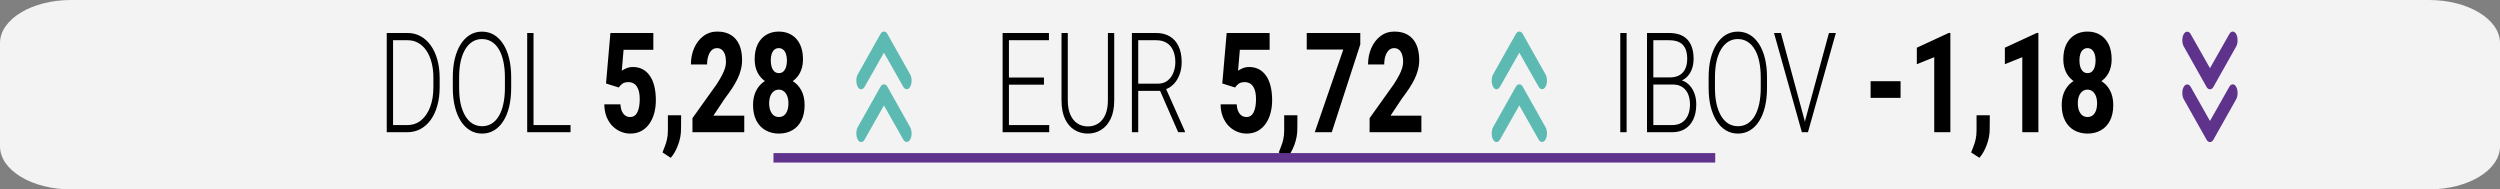 <svg width="132" height="10" viewBox="0 0 132 10" fill="none" xmlns="http://www.w3.org/2000/svg">
<rect x="0" y="0" width="132" height="10" fill="#808080" stroke="none"/>
<g clip-path="url(#clip0_4_27)">
<path d="M128.25 0H3.75C1.679 0 0 1.018 0 2.273V7.727C0 8.982 1.679 10 3.75 10H128.25C130.321 10 132 8.982 132 7.727V2.273C132 1.018 130.321 0 128.25 0Z" fill="white" fill-opacity="0.9"/>
<path d="M21.502 6.981H20.605L20.61 6.603H21.502C21.786 6.603 22.031 6.519 22.236 6.351C22.442 6.181 22.602 5.946 22.714 5.646C22.827 5.346 22.883 4.998 22.883 4.602V4.113C22.883 3.811 22.85 3.538 22.785 3.293C22.721 3.048 22.63 2.84 22.51 2.667C22.391 2.492 22.247 2.357 22.081 2.264C21.916 2.17 21.731 2.124 21.526 2.124H20.588V1.742H21.526C21.773 1.742 21.998 1.799 22.203 1.911C22.41 2.022 22.588 2.182 22.739 2.393C22.891 2.602 23.008 2.853 23.089 3.145C23.173 3.438 23.214 3.764 23.214 4.124V4.602C23.214 4.962 23.173 5.288 23.089 5.581C23.008 5.874 22.891 6.124 22.739 6.333C22.587 6.542 22.406 6.702 22.198 6.815C21.989 6.925 21.757 6.981 21.502 6.981ZM20.754 1.742V6.981H20.42V1.742H20.754ZM26.99 4.081V4.642C26.99 5.009 26.954 5.341 26.882 5.639C26.811 5.934 26.708 6.187 26.572 6.398C26.438 6.609 26.276 6.771 26.088 6.883C25.899 6.996 25.687 7.053 25.452 7.053C25.221 7.053 25.011 6.996 24.821 6.883C24.633 6.771 24.47 6.609 24.334 6.398C24.198 6.187 24.093 5.934 24.019 5.639C23.945 5.341 23.908 5.009 23.908 4.642V4.081C23.908 3.714 23.944 3.383 24.016 3.088C24.091 2.79 24.196 2.536 24.332 2.325C24.468 2.114 24.63 1.952 24.818 1.839C25.007 1.727 25.216 1.67 25.446 1.67C25.682 1.67 25.894 1.727 26.082 1.839C26.271 1.952 26.433 2.114 26.569 2.325C26.705 2.536 26.809 2.79 26.882 3.088C26.954 3.383 26.99 3.714 26.99 4.081ZM26.659 4.642V4.074C26.659 3.764 26.631 3.486 26.577 3.239C26.525 2.992 26.446 2.781 26.341 2.606C26.237 2.431 26.11 2.296 25.96 2.203C25.81 2.109 25.638 2.062 25.446 2.062C25.26 2.062 25.092 2.109 24.943 2.203C24.795 2.296 24.668 2.431 24.563 2.606C24.459 2.781 24.38 2.992 24.323 3.239C24.269 3.486 24.242 3.764 24.242 4.074V4.642C24.242 4.954 24.269 5.234 24.323 5.484C24.38 5.731 24.46 5.943 24.566 6.121C24.671 6.296 24.797 6.43 24.946 6.524C25.096 6.617 25.265 6.664 25.452 6.664C25.646 6.664 25.817 6.617 25.965 6.524C26.114 6.43 26.24 6.296 26.343 6.121C26.447 5.943 26.525 5.731 26.577 5.484C26.631 5.234 26.659 4.954 26.659 4.642ZM30.125 6.603V6.981H28.072V6.603H30.125ZM28.17 1.742V6.981H27.836V1.742H28.17ZM32.672 4.62L31.998 4.408L32.229 1.742H34.496V2.631H32.925L32.83 3.735C32.879 3.697 32.956 3.655 33.061 3.609C33.166 3.562 33.283 3.538 33.414 3.538C33.608 3.538 33.78 3.577 33.931 3.656C34.081 3.735 34.208 3.851 34.311 4.002C34.416 4.15 34.495 4.334 34.548 4.552C34.602 4.77 34.629 5.019 34.629 5.297C34.629 5.527 34.602 5.748 34.548 5.959C34.493 6.167 34.41 6.355 34.297 6.52C34.187 6.683 34.047 6.813 33.876 6.909C33.706 7.005 33.505 7.053 33.275 7.053C33.101 7.053 32.933 7.018 32.77 6.948C32.607 6.879 32.46 6.778 32.329 6.646C32.201 6.512 32.098 6.349 32.022 6.157C31.948 5.965 31.91 5.749 31.908 5.509H32.756C32.765 5.648 32.791 5.768 32.835 5.869C32.879 5.967 32.937 6.044 33.012 6.099C33.086 6.152 33.172 6.178 33.27 6.178C33.364 6.178 33.444 6.154 33.509 6.106C33.574 6.056 33.626 5.988 33.664 5.901C33.704 5.815 33.733 5.714 33.751 5.599C33.769 5.484 33.778 5.36 33.778 5.229C33.778 5.092 33.767 4.969 33.743 4.862C33.719 4.751 33.683 4.658 33.634 4.581C33.585 4.502 33.523 4.442 33.447 4.401C33.372 4.358 33.283 4.336 33.178 4.336C33.04 4.336 32.932 4.366 32.854 4.426C32.776 4.486 32.715 4.551 32.672 4.62ZM35.964 6.085L35.958 6.819C35.958 7.097 35.907 7.374 35.803 7.65C35.7 7.928 35.571 8.156 35.415 8.333L34.98 8.049C35.022 7.939 35.064 7.827 35.108 7.715C35.153 7.604 35.19 7.482 35.219 7.348C35.25 7.213 35.265 7.056 35.265 6.876V6.085H35.964ZM39.297 6.106V6.981H36.562V6.239L37.84 4.448C37.959 4.265 38.054 4.105 38.125 3.966C38.197 3.827 38.25 3.701 38.283 3.588C38.315 3.473 38.332 3.367 38.332 3.271C38.332 3.115 38.313 2.983 38.275 2.876C38.238 2.768 38.185 2.685 38.114 2.627C38.044 2.57 37.957 2.541 37.856 2.541C37.747 2.541 37.654 2.578 37.576 2.652C37.498 2.727 37.438 2.83 37.397 2.962C37.355 3.091 37.334 3.239 37.334 3.404H36.48C36.48 3.085 36.538 2.795 36.654 2.534C36.77 2.27 36.932 2.06 37.141 1.904C37.349 1.746 37.593 1.667 37.872 1.667C38.158 1.667 38.399 1.727 38.593 1.847C38.786 1.966 38.933 2.138 39.033 2.361C39.133 2.584 39.182 2.853 39.182 3.167C39.182 3.344 39.161 3.516 39.117 3.681C39.075 3.847 39.015 4.011 38.935 4.174C38.855 4.337 38.759 4.504 38.647 4.674C38.535 4.842 38.408 5.02 38.266 5.207L37.668 6.106H39.297ZM42.483 5.542C42.483 5.873 42.424 6.151 42.306 6.376C42.188 6.602 42.027 6.771 41.822 6.883C41.619 6.996 41.387 7.053 41.126 7.053C40.867 7.053 40.634 6.996 40.428 6.883C40.223 6.771 40.06 6.602 39.941 6.376C39.821 6.151 39.761 5.873 39.761 5.542C39.761 5.316 39.795 5.113 39.862 4.933C39.931 4.754 40.026 4.6 40.148 4.473C40.271 4.346 40.415 4.249 40.58 4.182C40.746 4.114 40.927 4.081 41.121 4.081C41.382 4.081 41.615 4.141 41.819 4.261C42.026 4.378 42.188 4.546 42.306 4.764C42.424 4.983 42.483 5.242 42.483 5.542ZM41.629 5.459C41.629 5.305 41.607 5.176 41.564 5.07C41.522 4.962 41.463 4.88 41.387 4.822C41.311 4.762 41.222 4.732 41.121 4.732C41.019 4.732 40.931 4.762 40.854 4.822C40.778 4.88 40.718 4.962 40.675 5.07C40.633 5.176 40.612 5.305 40.612 5.459C40.612 5.607 40.634 5.737 40.678 5.847C40.721 5.955 40.781 6.038 40.857 6.096C40.933 6.151 41.023 6.178 41.126 6.178C41.23 6.178 41.318 6.151 41.393 6.096C41.467 6.038 41.525 5.955 41.567 5.847C41.608 5.737 41.629 5.607 41.629 5.459ZM42.398 3.135C42.398 3.406 42.344 3.644 42.235 3.851C42.128 4.054 41.979 4.214 41.787 4.329C41.595 4.442 41.374 4.498 41.126 4.498C40.878 4.498 40.657 4.442 40.463 4.329C40.271 4.214 40.119 4.054 40.009 3.851C39.9 3.644 39.846 3.406 39.846 3.135C39.846 2.818 39.9 2.551 40.009 2.332C40.119 2.114 40.271 1.949 40.463 1.836C40.655 1.723 40.874 1.667 41.121 1.667C41.371 1.667 41.592 1.723 41.784 1.836C41.976 1.949 42.127 2.114 42.235 2.332C42.344 2.551 42.398 2.818 42.398 3.135ZM41.55 3.192C41.55 3.06 41.533 2.946 41.499 2.85C41.466 2.752 41.418 2.676 41.355 2.624C41.291 2.569 41.213 2.541 41.121 2.541C41.032 2.541 40.956 2.567 40.892 2.62C40.829 2.67 40.78 2.745 40.746 2.843C40.713 2.939 40.697 3.055 40.697 3.192C40.697 3.326 40.713 3.444 40.746 3.545C40.78 3.643 40.829 3.721 40.892 3.779C40.958 3.834 41.036 3.861 41.126 3.861C41.219 3.861 41.296 3.834 41.357 3.779C41.421 3.721 41.469 3.643 41.501 3.545C41.534 3.444 41.55 3.326 41.55 3.192ZM55.398 6.603V6.981H53.172V6.603H55.398ZM53.272 1.742V6.981H52.938V1.742H53.272ZM55.121 4.092V4.469H53.172V4.092H55.121ZM55.384 1.742V2.124H53.172V1.742H55.384ZM58.497 1.742H58.831V5.29C58.831 5.683 58.769 6.01 58.644 6.272C58.519 6.533 58.35 6.729 58.138 6.858C57.928 6.988 57.695 7.053 57.44 7.053C57.177 7.053 56.94 6.988 56.73 6.858C56.52 6.729 56.353 6.533 56.23 6.272C56.108 6.01 56.048 5.683 56.048 5.29V1.742H56.379V5.29C56.379 5.594 56.425 5.85 56.515 6.056C56.606 6.262 56.731 6.417 56.89 6.52C57.05 6.623 57.233 6.675 57.44 6.675C57.644 6.675 57.827 6.623 57.986 6.52C58.145 6.417 58.27 6.262 58.361 6.056C58.452 5.85 58.497 5.594 58.497 5.29V1.742ZM59.764 1.742H61.05C61.323 1.742 61.561 1.801 61.762 1.919C61.963 2.036 62.118 2.21 62.227 2.44C62.337 2.668 62.392 2.949 62.392 3.282C62.392 3.529 62.353 3.753 62.273 3.955C62.195 4.156 62.087 4.325 61.949 4.462C61.812 4.596 61.652 4.689 61.471 4.739L61.354 4.797H59.981L59.976 4.419H61.126C61.332 4.419 61.505 4.366 61.642 4.261C61.78 4.155 61.883 4.016 61.952 3.843C62.023 3.668 62.058 3.481 62.058 3.282C62.058 3.045 62.019 2.84 61.941 2.667C61.865 2.492 61.752 2.357 61.601 2.264C61.451 2.17 61.267 2.124 61.05 2.124H60.098V6.981H59.764V1.742ZM62.208 6.981L61.183 4.638L61.542 4.635L62.564 6.934V6.981H62.208ZM65.212 4.62L64.537 4.408L64.768 1.742H67.036V2.631H65.464L65.369 3.735C65.418 3.697 65.495 3.655 65.6 3.609C65.705 3.562 65.823 3.538 65.954 3.538C66.148 3.538 66.32 3.577 66.47 3.656C66.621 3.735 66.747 3.851 66.851 4.002C66.956 4.15 67.035 4.334 67.087 4.552C67.142 4.77 67.169 5.019 67.169 5.297C67.169 5.527 67.142 5.748 67.087 5.959C67.033 6.167 66.95 6.355 66.837 6.52C66.727 6.683 66.586 6.813 66.416 6.909C66.245 7.005 66.045 7.053 65.815 7.053C65.641 7.053 65.472 7.018 65.309 6.948C65.146 6.879 64.999 6.778 64.869 6.646C64.74 6.512 64.638 6.349 64.562 6.157C64.487 5.965 64.45 5.749 64.448 5.509H65.296C65.305 5.648 65.331 5.768 65.375 5.869C65.418 5.967 65.477 6.044 65.551 6.099C65.626 6.152 65.712 6.178 65.81 6.178C65.904 6.178 65.984 6.154 66.049 6.106C66.114 6.056 66.166 5.988 66.204 5.901C66.244 5.815 66.273 5.714 66.291 5.599C66.309 5.484 66.318 5.36 66.318 5.229C66.318 5.092 66.306 4.969 66.283 4.862C66.259 4.751 66.223 4.658 66.174 4.581C66.125 4.502 66.062 4.442 65.986 4.401C65.912 4.358 65.822 4.336 65.717 4.336C65.579 4.336 65.472 4.366 65.394 4.426C65.316 4.486 65.255 4.551 65.212 4.62ZM68.504 6.085L68.498 6.819C68.498 7.097 68.446 7.374 68.343 7.65C68.24 7.928 68.11 8.156 67.954 8.333L67.519 8.049C67.561 7.939 67.604 7.827 67.647 7.715C67.693 7.604 67.73 7.482 67.759 7.348C67.79 7.213 67.805 7.056 67.805 6.876V6.085H68.504ZM71.823 1.742V2.347L70.317 6.981H69.42L70.926 2.616H68.996V1.742H71.823ZM75.049 6.106V6.981H72.315V6.239L73.593 4.448C73.712 4.265 73.807 4.105 73.878 3.966C73.95 3.827 74.003 3.701 74.036 3.588C74.068 3.473 74.085 3.367 74.085 3.271C74.085 3.115 74.065 2.983 74.027 2.876C73.991 2.768 73.938 2.685 73.867 2.627C73.796 2.57 73.71 2.541 73.609 2.541C73.5 2.541 73.407 2.578 73.329 2.652C73.251 2.727 73.191 2.83 73.149 2.962C73.108 3.091 73.087 3.239 73.087 3.404H72.233C72.233 3.085 72.291 2.795 72.407 2.534C72.523 2.27 72.685 2.06 72.894 1.904C73.102 1.746 73.346 1.667 73.625 1.667C73.911 1.667 74.152 1.727 74.346 1.847C74.539 1.966 74.686 2.138 74.786 2.361C74.885 2.584 74.935 2.853 74.935 3.167C74.935 3.344 74.914 3.516 74.87 3.681C74.828 3.847 74.768 4.011 74.688 4.174C74.608 4.337 74.512 4.504 74.4 4.674C74.287 4.842 74.161 5.02 74.019 5.207L73.421 6.106H75.049ZM85.885 1.742V6.981H85.551V1.742H85.885ZM88.323 4.462H87.209L87.204 4.088H88.163C88.359 4.088 88.526 4.051 88.664 3.976C88.801 3.902 88.906 3.792 88.976 3.645C89.048 3.497 89.085 3.314 89.085 3.099C89.085 2.878 89.05 2.696 88.979 2.552C88.908 2.405 88.802 2.297 88.66 2.228C88.519 2.158 88.342 2.124 88.128 2.124H87.296V6.981H86.962V1.742H88.128C88.329 1.742 88.51 1.769 88.669 1.821C88.828 1.874 88.964 1.957 89.077 2.07C89.189 2.182 89.274 2.325 89.332 2.498C89.392 2.668 89.422 2.872 89.422 3.109C89.422 3.325 89.385 3.521 89.313 3.696C89.241 3.869 89.138 4.01 89.006 4.12C88.876 4.228 88.719 4.295 88.536 4.322L88.323 4.462ZM88.299 6.981H87.103L87.274 6.603H88.299C88.495 6.603 88.662 6.56 88.799 6.473C88.939 6.385 89.046 6.259 89.12 6.096C89.194 5.932 89.231 5.738 89.231 5.513C89.231 5.314 89.199 5.135 89.134 4.977C89.069 4.818 88.969 4.694 88.835 4.602C88.701 4.509 88.53 4.462 88.323 4.462H87.631L87.636 4.088H88.617L88.677 4.221C88.855 4.245 89.009 4.318 89.142 4.441C89.276 4.56 89.379 4.713 89.452 4.898C89.526 5.082 89.563 5.285 89.563 5.505C89.563 5.822 89.51 6.091 89.403 6.311C89.298 6.53 89.15 6.696 88.96 6.812C88.771 6.924 88.551 6.981 88.299 6.981ZM93.298 4.081V4.642C93.298 5.009 93.262 5.341 93.19 5.639C93.119 5.934 93.015 6.187 92.88 6.398C92.746 6.609 92.584 6.771 92.396 6.883C92.207 6.996 91.995 7.053 91.76 7.053C91.53 7.053 91.319 6.996 91.129 6.883C90.941 6.771 90.779 6.609 90.642 6.398C90.506 6.187 90.401 5.934 90.327 5.639C90.253 5.341 90.216 5.009 90.216 4.642V4.081C90.216 3.714 90.252 3.383 90.325 3.088C90.399 2.79 90.504 2.536 90.64 2.325C90.775 2.114 90.938 1.952 91.126 1.839C91.315 1.727 91.524 1.67 91.754 1.67C91.99 1.67 92.202 1.727 92.391 1.839C92.579 1.952 92.741 2.114 92.877 2.325C93.013 2.536 93.117 2.79 93.19 3.088C93.262 3.383 93.298 3.714 93.298 4.081ZM92.967 4.642V4.074C92.967 3.764 92.939 3.486 92.885 3.239C92.832 2.992 92.754 2.781 92.649 2.606C92.545 2.431 92.418 2.296 92.268 2.203C92.118 2.109 91.947 2.062 91.754 2.062C91.568 2.062 91.4 2.109 91.251 2.203C91.103 2.296 90.976 2.431 90.871 2.606C90.767 2.781 90.688 2.992 90.631 3.239C90.578 3.486 90.55 3.764 90.55 4.074V4.642C90.55 4.954 90.578 5.234 90.631 5.484C90.688 5.731 90.769 5.943 90.874 6.121C90.978 6.296 91.106 6.43 91.254 6.524C91.405 6.617 91.573 6.664 91.76 6.664C91.954 6.664 92.125 6.617 92.274 6.524C92.422 6.43 92.548 6.296 92.652 6.121C92.755 5.943 92.832 5.731 92.885 5.484C92.939 5.234 92.967 4.954 92.967 4.642ZM95.321 6.329L96.569 1.742H96.933L95.46 6.981H95.19L95.321 6.329ZM94.032 1.742L95.275 6.329L95.411 6.981H95.139L93.668 1.742H94.032ZM100.35 4.289V5.167H98.768V4.289H100.35ZM102.979 1.739V6.981H102.128V3.019L101.209 3.39V2.519L102.894 1.739H102.979ZM105.061 6.085L105.056 6.819C105.056 7.097 105.004 7.374 104.9 7.65C104.797 7.928 104.668 8.156 104.512 8.333L104.077 8.049C104.119 7.939 104.161 7.827 104.205 7.715C104.25 7.604 104.287 7.482 104.316 7.348C104.347 7.213 104.362 7.056 104.362 6.876V6.085H105.061ZM107.627 1.739V6.981H106.777V3.019L105.857 3.39V2.519L107.543 1.739H107.627ZM111.58 5.542C111.58 5.873 111.521 6.151 111.403 6.376C111.286 6.602 111.124 6.771 110.919 6.883C110.717 6.996 110.485 7.053 110.224 7.053C109.964 7.053 109.731 6.996 109.524 6.883C109.32 6.771 109.158 6.602 109.038 6.376C108.918 6.151 108.859 5.873 108.859 5.542C108.859 5.316 108.892 5.113 108.959 4.933C109.028 4.754 109.123 4.6 109.245 4.473C109.368 4.346 109.512 4.249 109.677 4.182C109.844 4.114 110.024 4.081 110.218 4.081C110.479 4.081 110.712 4.141 110.916 4.261C111.123 4.378 111.286 4.546 111.403 4.764C111.521 4.983 111.58 5.242 111.58 5.542ZM110.726 5.459C110.726 5.305 110.705 5.176 110.661 5.07C110.619 4.962 110.561 4.88 110.485 4.822C110.408 4.762 110.319 4.732 110.218 4.732C110.116 4.732 110.027 4.762 109.951 4.822C109.875 4.88 109.816 4.962 109.772 5.07C109.73 5.176 109.709 5.305 109.709 5.459C109.709 5.607 109.731 5.737 109.775 5.847C109.818 5.955 109.878 6.038 109.954 6.096C110.03 6.151 110.12 6.178 110.224 6.178C110.327 6.178 110.415 6.151 110.489 6.096C110.564 6.038 110.622 5.955 110.664 5.847C110.705 5.737 110.726 5.607 110.726 5.459ZM111.495 3.135C111.495 3.406 111.442 3.644 111.333 3.851C111.226 4.054 111.076 4.214 110.884 4.329C110.692 4.442 110.472 4.498 110.224 4.498C109.975 4.498 109.754 4.442 109.56 4.329C109.368 4.214 109.216 4.054 109.106 3.851C108.997 3.644 108.943 3.406 108.943 3.135C108.943 2.818 108.997 2.551 109.106 2.332C109.216 2.114 109.368 1.949 109.56 1.836C109.752 1.723 109.972 1.667 110.218 1.667C110.468 1.667 110.689 1.723 110.881 1.836C111.073 1.949 111.224 2.114 111.333 2.332C111.442 2.551 111.495 2.818 111.495 3.135ZM110.647 3.192C110.647 3.06 110.63 2.946 110.596 2.85C110.563 2.752 110.515 2.676 110.452 2.624C110.388 2.569 110.31 2.541 110.218 2.541C110.129 2.541 110.053 2.567 109.99 2.62C109.926 2.67 109.877 2.745 109.843 2.843C109.81 2.939 109.794 3.055 109.794 3.192C109.794 3.326 109.81 3.444 109.843 3.545C109.877 3.643 109.926 3.721 109.99 3.779C110.055 3.834 110.133 3.861 110.224 3.861C110.316 3.861 110.393 3.834 110.454 3.779C110.518 3.721 110.566 3.643 110.598 3.545C110.631 3.444 110.647 3.326 110.647 3.192Z" fill="black"/>
<path d="M40.84 8.333H90.564" stroke="#5F328C" stroke-width="0.5"/>
<path d="M45.288 4.58C45.239 4.495 45.215 4.387 45.215 4.255C45.215 4.124 45.239 4.015 45.288 3.93L46.489 1.794C46.516 1.748 46.544 1.715 46.574 1.696C46.605 1.676 46.638 1.667 46.672 1.667C46.707 1.667 46.74 1.676 46.77 1.696C46.801 1.715 46.829 1.748 46.855 1.794L48.057 3.93C48.105 4.015 48.13 4.122 48.133 4.249C48.134 4.377 48.11 4.487 48.057 4.58C48.009 4.665 47.949 4.708 47.875 4.708C47.8 4.708 47.739 4.665 47.691 4.58L46.672 2.781L45.653 4.58C45.605 4.665 45.545 4.71 45.473 4.714C45.402 4.718 45.34 4.673 45.288 4.58ZM45.288 7.366C45.239 7.281 45.215 7.173 45.215 7.041C45.215 6.909 45.239 6.801 45.288 6.716L46.489 4.58C46.516 4.534 46.544 4.501 46.574 4.481C46.605 4.462 46.638 4.453 46.672 4.453C46.707 4.453 46.74 4.462 46.77 4.481C46.801 4.501 46.829 4.534 46.855 4.58L48.057 6.716C48.105 6.801 48.13 6.907 48.133 7.035C48.134 7.163 48.11 7.273 48.057 7.366C48.009 7.451 47.949 7.494 47.875 7.494C47.8 7.494 47.739 7.451 47.691 7.366L46.672 5.567L45.653 7.366C45.605 7.451 45.545 7.496 45.473 7.5C45.402 7.503 45.34 7.459 45.288 7.366Z" fill="#5CBAB3"/>
<path d="M78.835 4.58C78.786 4.495 78.763 4.387 78.763 4.255C78.763 4.124 78.786 4.015 78.835 3.93L80.036 1.794C80.063 1.748 80.091 1.715 80.121 1.696C80.152 1.676 80.184 1.667 80.219 1.667C80.254 1.667 80.287 1.676 80.317 1.696C80.348 1.715 80.376 1.748 80.402 1.794L81.604 3.93C81.652 4.015 81.677 4.122 81.68 4.249C81.681 4.377 81.657 4.487 81.604 4.58C81.556 4.665 81.496 4.708 81.422 4.708C81.347 4.708 81.286 4.665 81.239 4.58L80.219 2.781L79.2 4.58C79.153 4.665 79.093 4.71 79.02 4.714C78.949 4.718 78.887 4.673 78.835 4.58ZM78.835 7.366C78.786 7.281 78.763 7.173 78.763 7.041C78.763 6.909 78.786 6.801 78.835 6.716L80.036 4.58C80.063 4.534 80.091 4.501 80.121 4.481C80.152 4.462 80.184 4.453 80.219 4.453C80.254 4.453 80.287 4.462 80.317 4.481C80.348 4.501 80.376 4.534 80.402 4.58L81.604 6.716C81.652 6.801 81.677 6.907 81.68 7.035C81.681 7.163 81.657 7.273 81.604 7.366C81.556 7.451 81.496 7.494 81.422 7.494C81.347 7.494 81.286 7.451 81.239 7.366L80.219 5.567L79.2 7.366C79.153 7.451 79.093 7.496 79.02 7.5C78.949 7.503 78.887 7.459 78.835 7.366Z" fill="#5CBAB3"/>
<path d="M116.687 4.714C116.652 4.714 116.619 4.704 116.589 4.685C116.558 4.666 116.53 4.633 116.504 4.586L115.302 2.451C115.254 2.366 115.229 2.259 115.227 2.131C115.225 2.004 115.249 1.893 115.302 1.801C115.35 1.716 115.41 1.673 115.485 1.673C115.559 1.673 115.62 1.716 115.668 1.801L116.687 3.6L117.706 1.801C117.754 1.716 117.814 1.671 117.885 1.667C117.957 1.663 118.019 1.708 118.072 1.801C118.12 1.886 118.144 1.994 118.144 2.126C118.144 2.257 118.12 2.366 118.072 2.451L116.87 4.586C116.843 4.633 116.815 4.666 116.785 4.685C116.754 4.704 116.722 4.714 116.687 4.714ZM116.687 7.5C116.652 7.5 116.619 7.49 116.589 7.471C116.558 7.452 116.53 7.419 116.504 7.372L115.302 5.237C115.254 5.151 115.229 5.045 115.227 4.917C115.225 4.79 115.249 4.679 115.302 4.586C115.35 4.501 115.41 4.459 115.485 4.459C115.559 4.459 115.62 4.501 115.668 4.586L116.687 6.386L117.706 4.586C117.754 4.501 117.814 4.457 117.885 4.453C117.957 4.449 118.019 4.494 118.072 4.586C118.12 4.672 118.144 4.78 118.144 4.912C118.144 5.043 118.12 5.151 118.072 5.237L116.87 7.372C116.843 7.419 116.815 7.452 116.785 7.471C116.754 7.49 116.722 7.5 116.687 7.5Z" fill="#5F328C"/>
</g>
<defs>
<clipPath id="clip0_4_27">
<rect width="132" height="10" fill="white"/>
</clipPath>
</defs>
</svg>
